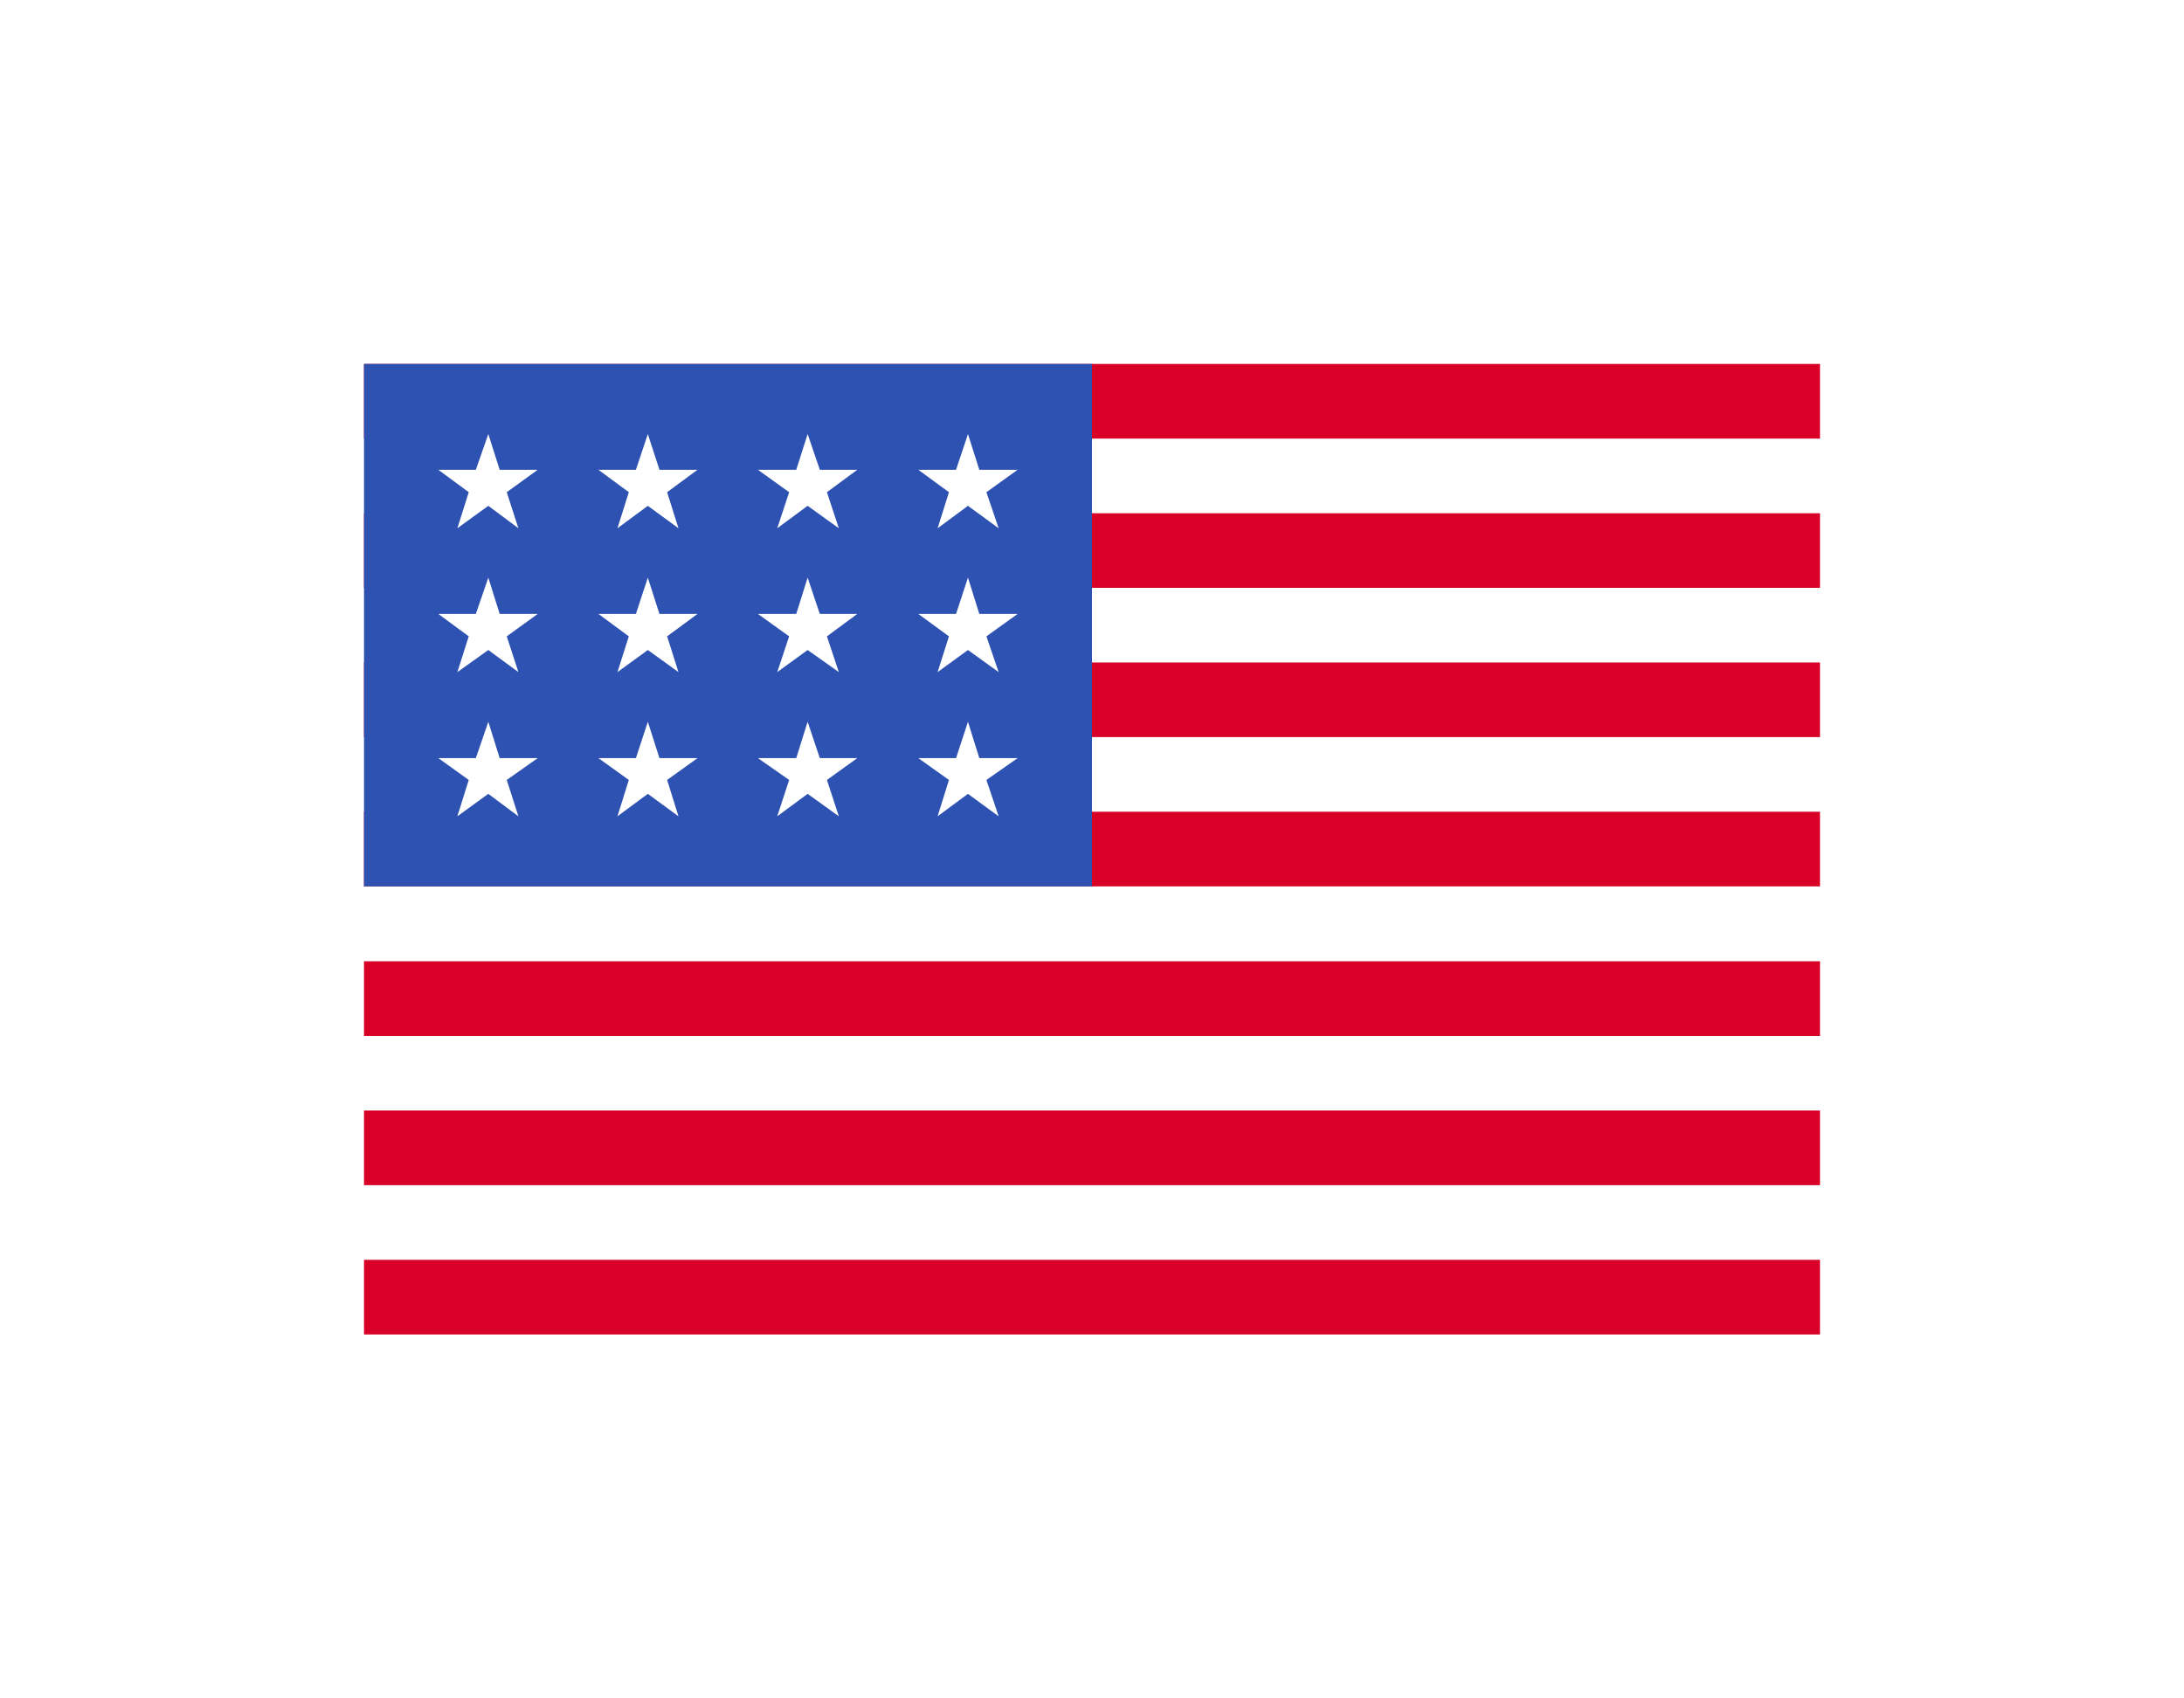 <svg width="72" height="56" viewBox="0 0 72 56" fill="none" xmlns="http://www.w3.org/2000/svg">
<g clip-path="url(#clip0_1217_5039)" filter="url(#filter0_d_1217_5039)">
<path d="M12 12H60V44H12V12Z" fill="white"/>
<path d="M12 12H60V14.461H12V12ZM12 16.922H60V19.383H12V16.922ZM12 21.843H60V24.304H12V21.843ZM12 26.765H60V29.226H12V26.765ZM12 31.696H60V34.157H12V31.696ZM12 36.617H60V39.078H12V36.617ZM12 41.539H60V44H12V41.539Z" fill="#D80027"/>
<path d="M12 12H36V29.226H12V12Z" fill="#2E52B2"/>
<path d="M16.473 24.997L16.098 23.799L15.687 24.997H14.451L15.453 25.717L15.078 26.915L16.098 26.175L17.09 26.915L16.706 25.717L17.726 24.997H16.473ZM21.74 24.997L21.357 23.799L20.964 24.997H19.729L20.73 25.717L20.356 26.915L21.357 26.175L22.367 26.915L21.993 25.717L22.994 24.997H21.74ZM27.027 24.997L26.625 23.799L26.25 24.997H24.987L26.016 25.717L25.623 26.915L26.625 26.175L27.654 26.915L27.261 25.717L28.262 24.997H27.027ZM32.285 24.997L31.911 23.799L31.518 24.997H30.274L31.284 25.717L30.91 26.915L31.911 26.175L32.922 26.915L32.519 25.717L33.548 24.997H32.285ZM21.357 19.046L20.964 20.243H19.729L20.73 20.982L20.356 22.161L21.357 21.432L22.367 22.161L21.993 20.982L22.994 20.243H21.74L21.357 19.046ZM16.098 19.046L15.687 20.243H14.451L15.453 20.982L15.078 22.161L16.098 21.432L17.09 22.161L16.706 20.982L17.726 20.243H16.473L16.098 19.046ZM26.625 19.046L26.25 20.243H24.987L26.016 20.982L25.623 22.161L26.625 21.432L27.654 22.161L27.261 20.982L28.262 20.243H27.027L26.625 19.046ZM31.911 19.046L31.518 20.243H30.274L31.284 20.982L30.91 22.161L31.911 21.432L32.922 22.161L32.519 20.982L33.548 20.243H32.285L31.911 19.046ZM16.098 14.311L15.687 15.49H14.451L15.453 16.229L15.078 17.418L16.098 16.678L17.09 17.418L16.706 16.229L17.726 15.49H16.473L16.098 14.311ZM21.357 14.311L20.964 15.49H19.729L20.73 16.229L20.356 17.418L21.357 16.678L22.367 17.418L21.993 16.229L22.994 15.49H21.74L21.357 14.311ZM26.625 14.311L26.25 15.49H24.987L26.016 16.229L25.623 17.418L26.625 16.678L27.654 17.418L27.261 16.229L28.262 15.49H27.027L26.625 14.311ZM31.911 14.311L31.518 15.49H30.274L31.284 16.229L30.91 17.418L31.911 16.678L32.922 17.418L32.519 16.229L33.548 15.49H32.285L31.911 14.311Z" fill="white"/>
</g>
<defs>
<filter id="filter0_d_1217_5039" x="0" y="0" width="72" height="56" filterUnits="userSpaceOnUse" color-interpolation-filters="sRGB">
<feFlood flood-opacity="0" result="BackgroundImageFix"/>
<feColorMatrix in="SourceAlpha" type="matrix" values="0 0 0 0 0 0 0 0 0 0 0 0 0 0 0 0 0 0 127 0" result="hardAlpha"/>
<feMorphology radius="4" operator="dilate" in="SourceAlpha" result="effect1_dropShadow_1217_5039"/>
<feOffset/>
<feGaussianBlur stdDeviation="4"/>
<feComposite in2="hardAlpha" operator="out"/>
<feColorMatrix type="matrix" values="0 0 0 0 0.333 0 0 0 0 0.333 0 0 0 0 0.333 0 0 0 0.15 0"/>
<feBlend mode="normal" in2="BackgroundImageFix" result="effect1_dropShadow_1217_5039"/>
<feBlend mode="normal" in="SourceGraphic" in2="effect1_dropShadow_1217_5039" result="shape"/>
</filter>
<clipPath id="clip0_1217_5039">
<rect width="48" height="32" fill="white" transform="translate(12 12)"/>
</clipPath>
</defs>
</svg>
